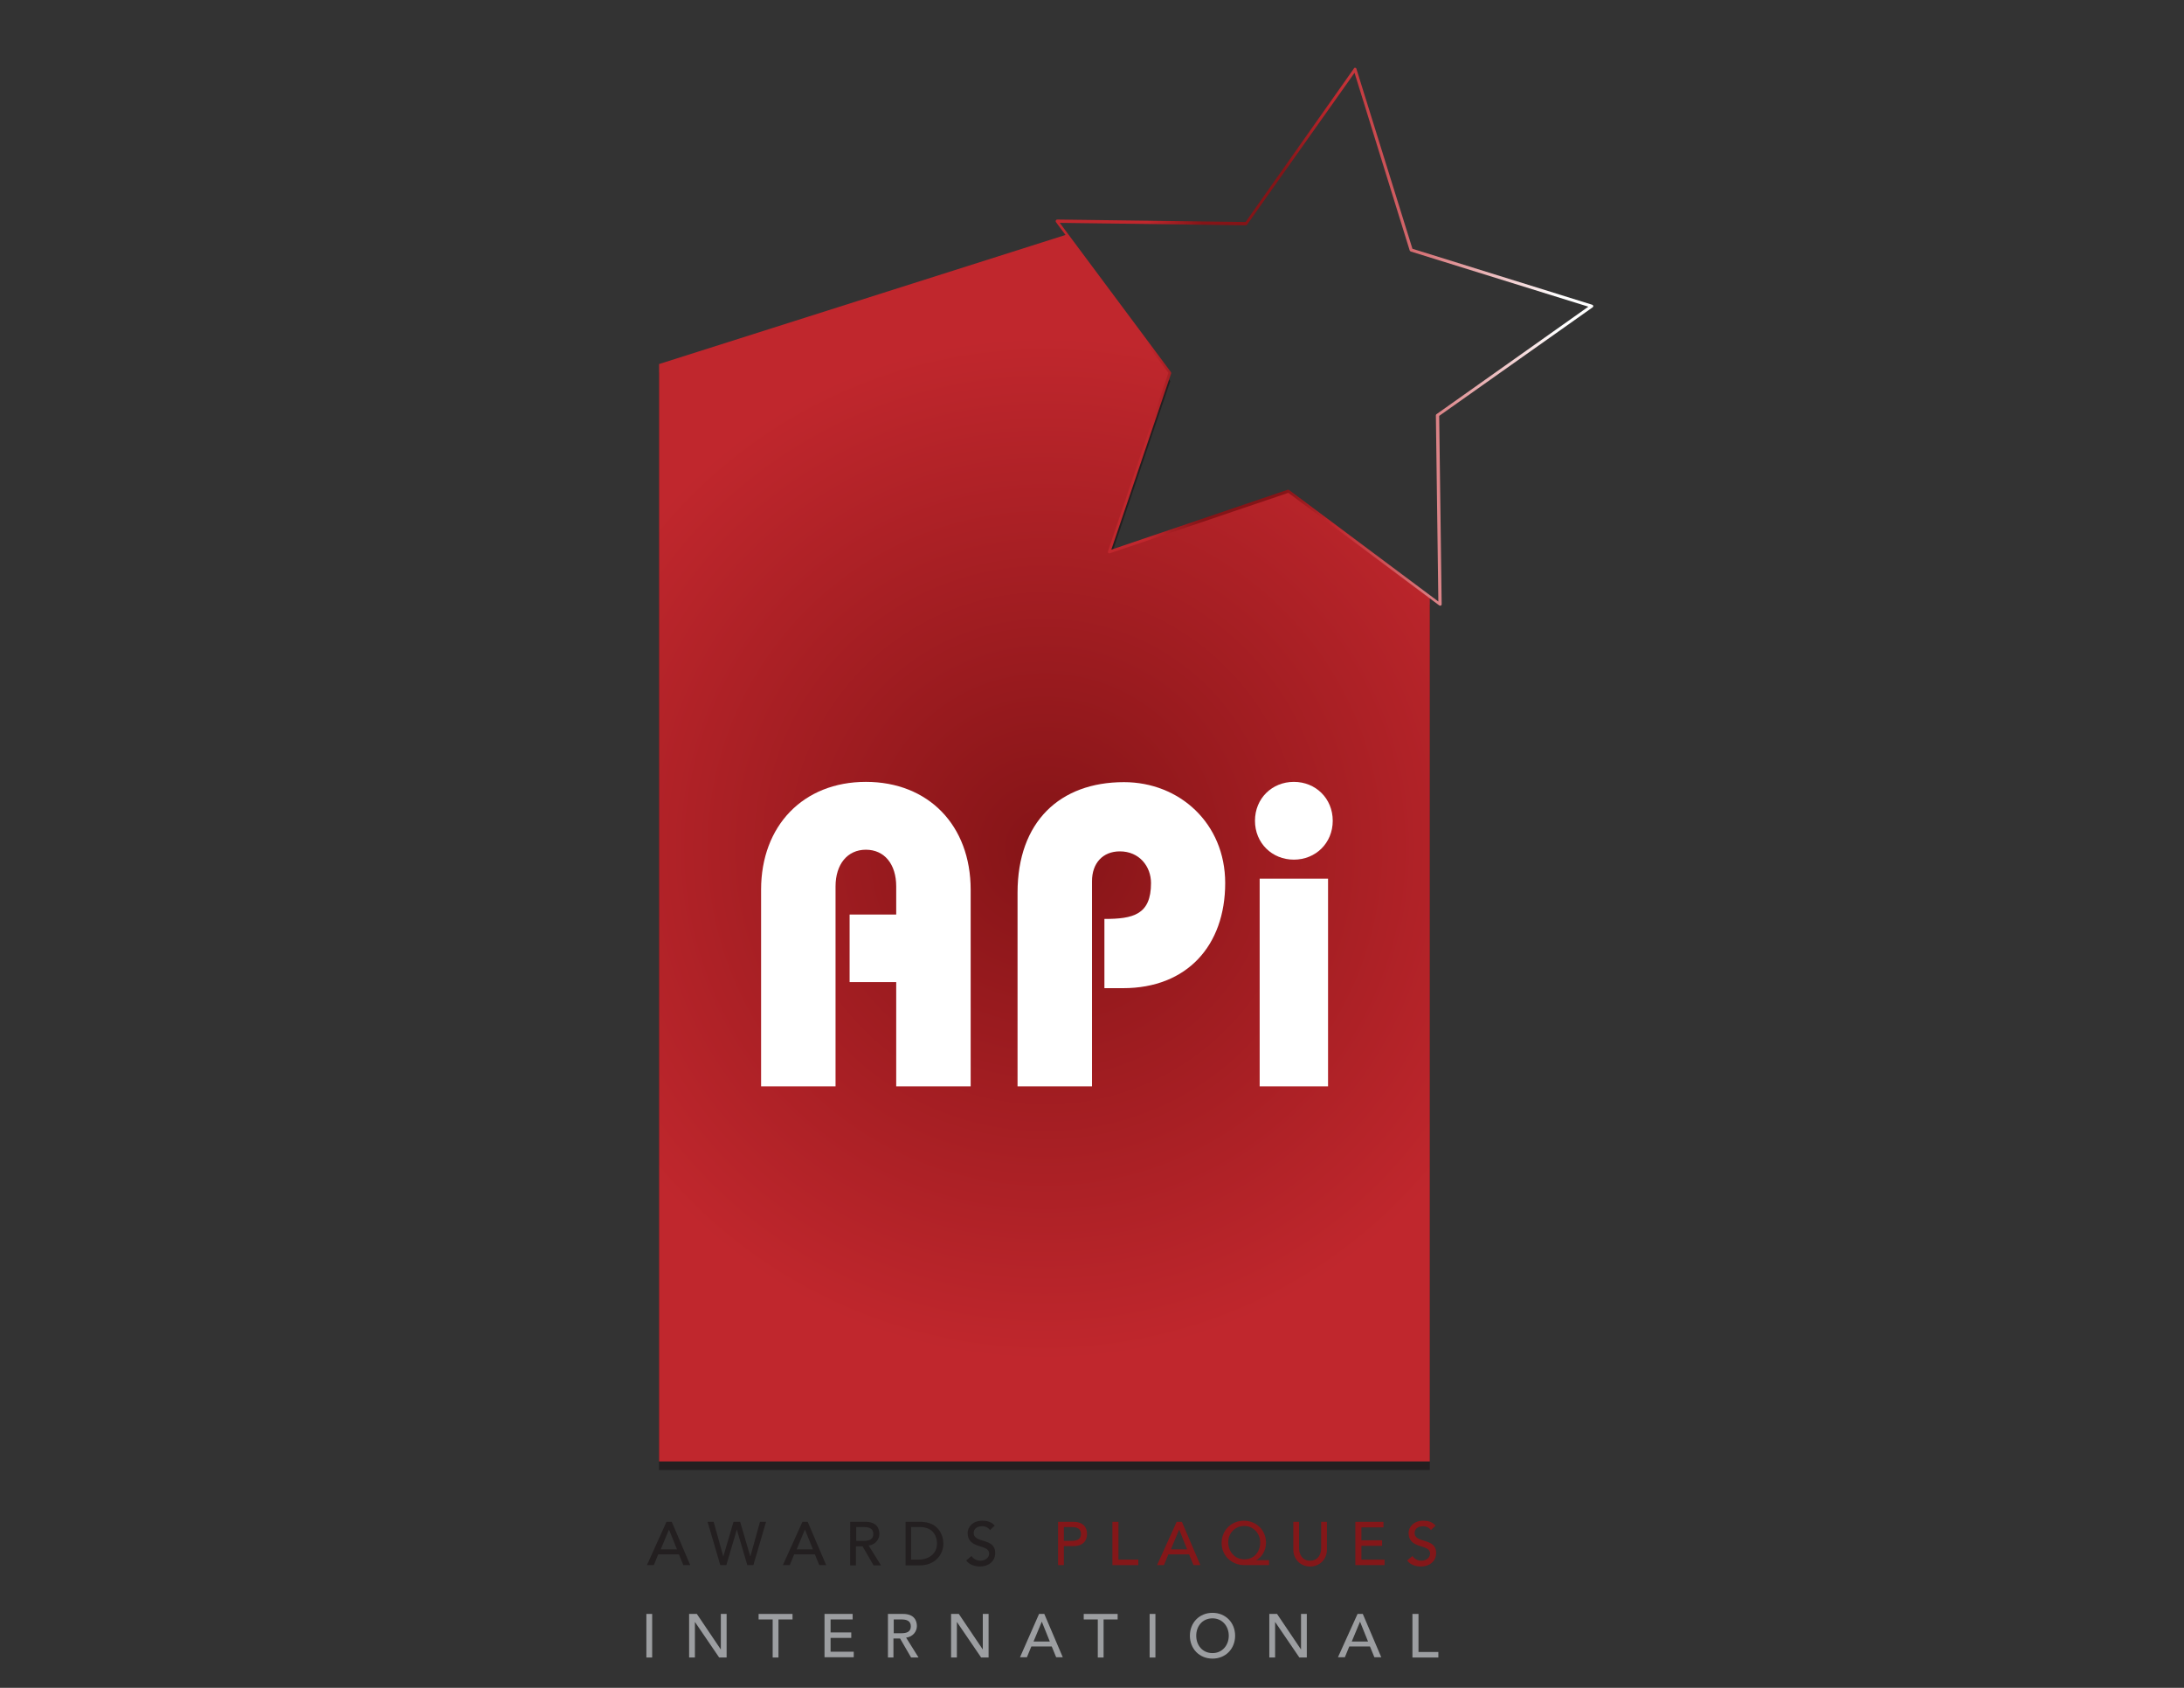 <?xml version="1.0" encoding="utf-8"?>
<!-- Generator: Adobe Illustrator 19.2.1, SVG Export Plug-In . SVG Version: 6.00 Build 0)  -->
<svg version="1.1" xmlns="http://www.w3.org/2000/svg" xmlns:xlink="http://www.w3.org/1999/xlink" x="0px" y="0px"
	 viewBox="0 0 792 612" style="enable-background:new 0 0 792 612;" xml:space="preserve">
<rect x="0" y="0" width="792" height="612" fill="#333333" stroke="none"/>
<style type="text/css">
	.st0{display:none;}
	.st1{display:inline;}
	.st2{fill:#231F20;}
	.st3{fill:#C1272D;}
	.st4{fill:url(#SVGID_1_);}
	.st5{fill:url(#SVGID_2_);}
	.st6{fill:url(#SVGID_3_);}
	.st7{fill:#FFFFFF;}
	.st8{fill:url(#SVGID_4_);}
	.st9{fill:#6D6E71;}
	.st10{fill:url(#SVGID_5_);}
	.st11{fill:url(#SVGID_6_);}
	.st12{fill:#841719;}
	.st13{fill:#9C9EA1;}
</style>
<g id="Layer_1" xmlns:cc="http://creativecommons.org/ns#" xmlns:dc="http://purl.org/dc/elements/1.1/" xmlns:rdf="http://www.w3.org/1999/02/22-rdf-syntax-ns#" class="st0">
	<g class="st1">
		<g transform="matrix(1.25,0,0,-1.25,0,320)">
			<g transform="translate(10.046 31.272)">
				<path class="st2" d="M111-162.5h4.5v31.2h0.1l21.8-31.2h5.6v37.6h-4.5v-31.2h-0.1L116.6-125H111L111-162.5L111-162.5z
					 M151.1-162.5h5l3.9,9.2h18.8l3.8-9.2h5.2l-16,37.6h-4.2L151.1-162.5z M177.1-149.2h-15.3l7.8,18.5h0.1L177.1-149.2z M196-162.5
					h4.5v31.5h0.1l13.5-31.5h2.7l13.5,31.5h0.1v-31.5h4.5v37.6h-6.5l-12.8-29.5h-0.1L202.6-125H196L196-162.5L196-162.5z
					 M247.3-162.5h24.6v4.1h-20.1v13.4h17.9v4.1h-17.9v11.8h19.2v4.1h-23.6L247.3-162.5L247.3-162.5z"/>
			</g>
			<g transform="translate(113.05 31.272)">
				<path class="st3" d="M178.9-162.5h11.2c7,0,14.6,2.2,14.6,10.5c0,4.9-3.7,8.8-8.5,9.2v0.1c4,1.2,6.6,4.1,6.6,8.5
					c0,6.9-6.3,9.2-12.5,9.2h-11.5L178.9-162.5L178.9-162.5z M183.4-129.1h6.6c4,0,8.1-1.1,8.1-5.7c0-5.2-4.4-6.1-8.5-6.1h-6.2
					L183.4-129.1L183.4-129.1z M183.4-145h7.6c4.5,0,9-1.6,9-6.8c0-4.8-4.7-6.5-9.1-6.5h-7.5L183.4-145L183.4-145z M211.2-162.5h5
					l3.9,9.2h18.8l3.8-9.2h5.2l-16,37.6h-4.2L211.2-162.5z M237.2-149.2h-15.3l7.8,18.5h0.1L237.2-149.2z M255.4-162.5h14.4
					c7.4,0,18.4,4.9,18.4,18.8c0,13.9-11,18.8-18.4,18.8h-14.4V-162.5z M259.9-129.1h8.5c8.6,0,15.1-4.4,15.1-14.7
					c0-10.3-6.5-14.6-15.1-14.6h-8.5V-129.1z M330.5-141.5h-13.1v-4.1h8.7v-11.5c-2.8-1.4-6.3-2.2-9.3-2.2
					c-9.2,0-15.6,6.6-15.6,15.6c0,9.1,6.5,15.6,15.1,15.6c3.8,0,7.7-1.5,10.2-4.3l3.3,3.5c-3.6,3.6-8.3,4.9-13.3,4.9
					c-11.3,0-20.2-7.9-20.2-19.8c0-11.8,8.4-19.7,20.1-19.7c4.9,0,9.8,1.1,14.1,3.5L330.5-141.5L330.5-141.5z M343.1-162.5h24.6v4.1
					h-20.1v13.4h17.9v4.1h-17.9v11.8h19.2v4.1h-23.6L343.1-162.5L343.1-162.5z M399.2-128.4c-2.8,3.2-6.3,4.4-10.5,4.4
					c-6.6,0-12.8-3.6-12.8-10.8c0-6.3,4-8.6,9.3-10.4c6.7-2.2,9.8-3,9.8-7.6c0-4.3-4.4-6.5-8.2-6.5c-3.2,0-6.4,1.4-8,4.2l-3.8-3.1
					c2.5-3.8,7.2-5.2,11.6-5.2c6.8,0,13.2,3.5,13.2,11c0,7.4-5.4,9.3-11.3,11.2c-6,1.9-7.9,3.4-7.9,6.9c0,4.5,4.1,6.3,8,6.3
					c2.7,0,5.4-1.1,6.8-3.5L399.2-128.4L399.2-128.4L399.2-128.4z"/>
			</g>
			<path class="st2" d="M120.7-177.9h2.6v22h-2.6V-177.9z M141.2-177.9h2.6v18.3h0.1l12.7-18.3h3.3v22h-2.6v-18.3h-0.1l-12.7,18.3
				h-3.3V-177.9z M192.5-155.9h-17.1v-2.4h7.3v-19.6h2.6v19.6h7.3V-155.9z M208-177.9h14.4v2.4h-11.8v7.8h10.5v2.4h-10.5v6.9h11.2
				v2.4H208V-177.9L208-177.9z M238.9-177.9h2.6v9.9h3.4l6-9.9h3.2l-6.2,10.1c3.4,0.5,5.5,2.6,5.5,5.8c0,5.4-4.5,6.1-8.8,6.1h-5.6
				L238.9-177.9L238.9-177.9z M241.5-158.3h3.7c2.5,0,5.3-0.5,5.3-3.6c0-3.6-3.8-3.6-6.6-3.6h-2.3V-158.3z M270.3-177.9h2.6v18.3
				h0.1l12.7-18.3h3.3v22h-2.6v-18.3h-0.1l-12.7,18.3h-3.3V-177.9z M304.3-177.9h2.9l2.3,5.4h11l2.2-5.4h3l-9.3,22H314L304.3-177.9
				L304.3-177.9z M319.6-170h-9l4.6,10.8h0.1L319.6-170z M353.1-155.9h-17.1v-2.4h7.3v-19.6h2.6v19.6h7.3L353.1-155.9L353.1-155.9z
				 M368.6-177.9h2.6v22h-2.6V-177.9z M399.3-178.4c6.7,0,11.5,4.9,11.5,11.5c0,6.6-4.8,11.6-11.5,11.6s-11.5-4.9-11.5-11.6
				C387.8-173.5,392.6-178.4,399.3-178.4 M399.3-176c-5.1,0-8.7,4.1-8.7,9.1c0,5.1,3.5,9.1,8.7,9.1c5.2,0,8.7-4.1,8.7-9.1
				C408-171.9,404.5-176,399.3-176 M427.4-177.9h2.6v18.3h0.1l12.7-18.3h3.3v22h-2.6v-18.3h-0.1l-12.7,18.3h-3.3L427.4-177.9
				L427.4-177.9z M461.5-177.9h2.9l2.3,5.4h11l2.2-5.4h3l-9.3,22h-2.4L461.5-177.9z M476.7-170h-9l4.6,10.8h0.1L476.7-170z
				 M498.3-177.9H511v2.4h-10.1v19.6h-2.6V-177.9z"/>
			
				<linearGradient id="SVGID_1_" gradientUnits="userSpaceOnUse" x1="72.687" y1="-493.559" x2="73.555" y2="-493.559" gradientTransform="matrix(-214.833 -236.588 236.588 -214.833 132681.266 -88522.258)">
				<stop  offset="0" style="stop-color:#FFFFFF"/>
				<stop  offset="1" style="stop-color:#231F20"/>
			</linearGradient>
			<path class="st4" d="M140.8,213.2c-17.7-22.4-4.3-54.2,30.2-81.3c-20.8,22.9-26.7,47-12.5,65c16.6,20.9,57.6,28,102.5,21.6
				l10.6,5.1l7.8,3.1c-23.4,6.9-46.8,10.4-67.9,10.4C179.7,237,153.4,229.1,140.8,213.2"/>
			
				<linearGradient id="SVGID_2_" gradientUnits="userSpaceOnUse" x1="72.175" y1="-493.593" x2="73.043" y2="-493.593" gradientTransform="matrix(381.245 362.299 -362.299 381.245 -206125.328 162036.031)">
				<stop  offset="0" style="stop-color:#881518"/>
				<stop  offset="0.5" style="stop-color:#C1272D"/>
				<stop  offset="1" style="stop-color:#CE181F"/>
			</linearGradient>
			<path class="st5" d="M185.2,99.9C185.2,26,245.1-33.9,319-33.9c73.9,0,133.8,59.9,133.8,133.8c0,73.9-59.9,133.8-133.8,133.8
				C245.1,233.8,185.2,173.9,185.2,99.9"/>
			
				<linearGradient id="SVGID_3_" gradientUnits="userSpaceOnUse" x1="71.87" y1="-493.57" x2="72.738" y2="-493.57" gradientTransform="matrix(152.02 151.721 -151.721 152.02 -85490.086 64231.504)">
				<stop  offset="0" style="stop-color:#C6262C"/>
				<stop  offset="0.5" style="stop-color:#DF917A"/>
				<stop  offset="1" style="stop-color:#FFFFFF"/>
			</linearGradient>
			<path class="st6" d="M291.9,211.8c-22.1-22-9.3-70.6,28.6-108.6c37.9-37.9,86.5-50.8,108.5-28.8c22.1,22,13.5,74.9-24.3,112.9
				c-24.2,24.2-54.4,36.5-78.9,36.5C311.9,223.7,299.9,219.8,291.9,211.8"/>
			<g transform="translate(120.96 151.25)">
				<path class="st7" d="M184.1-83.4l-17.8,0c-9.5,13.3-18.8,24.2-28.1,32.7c-9.2,8.4-18.3,14.4-27.3,18c-0.7,0.3-1.4,0.5-2.1,0.8
					c-0.8,0.3-1.6,0.6-2.5,0.9c0.2-2.5,0.3-4.2,0.3-5l0-47.3l-16.4,0l0.1,70.5l14.5,0c5.5-1.8,11-4.2,16.3-7.1
					c5.4-2.9,10.6-6.2,15.6-9.9c5.1-3.7,9.9-7.7,14.7-12.1c4.7-4.4,9.2-8.9,13.5-13.7l3-3.4c-0.2,2-0.3,3.6-0.3,4.6l0,41.4l16.5,0
					L184.1-83.4"/>
			</g>
			<g transform="translate(169.64 193.67)">
				<path class="st7" d="M216.3-55.4c12.6,0,18.9-6,18.9-17.9c0-4.8-1.1-8.6-3.3-11.4c-2.2-2.8-5.4-4.6-9.6-5.3
					c4-0.8,7.2-2.6,9.5-5.6c2.3-3,3.4-7.1,3.4-12.4c0-11.9-6.3-17.8-19-17.8l-73.2,0.1l0.1,70.5L216.3-55.4 M159.8-109.4l51.9-0.1
					c3.7,0,5.6,1.8,5.6,5.3c0,4-1.9,6.1-5.6,6.1l-39.9,0l0,14.9l39.9,0c3.7,0,5.6,2,5.6,6.1c0,3.5-1.9,5.3-5.6,5.3l-51.9,0.1
					L159.8-109.4z"/>
			</g>
			<g transform="translate(195.29 185.26)">
				<path class="st7" d="M233.2-60.9l-16.8,0l0,13.9l16.8,0L233.2-60.9 M216.3-117.5l0,49.2l16.8,0l0-49.2L216.3-117.5z"/>
			</g>
			
				<linearGradient id="SVGID_4_" gradientUnits="userSpaceOnUse" x1="72.687" y1="-493.679" x2="73.554" y2="-493.679" gradientTransform="matrix(-214.75 -236.496 236.496 -214.75 132846.844 -88685.055)">
				<stop  offset="0" style="stop-color:#FFFFFF"/>
				<stop  offset="1" style="stop-color:#231F20"/>
			</linearGradient>
			<path class="st8" d="M484.3,21.3c-16.7-37.7-92.3-40.7-168.9-6.8c-24,10.6-45.3,23.6-62.6,37.6c19.7-20.9,48.5-41.1,82.9-56.3
				c76.6-33.9,152.3-30.8,168.9,6.8c11.4,25.9-7.9,61.3-46,92C482.8,68.9,493.5,42,484.3,21.3"/>
		</g>
		<g>
			<path class="st9" d="M168.7,575.1h3.5l12,28.1h-4.4l-2.8-6.9h-13.4l-2.8,6.9h-4.4L168.7,575.1z M175.5,593l-5.2-12.9h-0.1
				l-5.3,12.9H175.5z"/>
			<path class="st9" d="M224.5,575.1v17.2c0,3.5,1.7,8,7.1,8c5.3,0,7.1-4.5,7.1-8v-17.2h3.8V593c0,6.5-4.7,11-10.9,11
				c-6.2,0-10.9-4.5-10.9-11v-17.8H224.5z"/>
			<path class="st9" d="M283.3,597.4c1.4,2.1,3.7,3,6,3c2.5,0,5.6-1.6,5.6-4.7c0-6.5-13.9-2.5-13.9-13.4c0-3.3,2.8-7.9,9.5-7.9
				c3.1,0,6,0.6,8.1,3.2l-3.1,2.8c-1-1.5-2.8-2.5-5-2.5c-4.2,0-5.5,2.5-5.5,4.3c0,7.1,13.9,2.9,13.9,13c0,5.4-4.4,8.7-9.8,8.7
				c-3.6,0-7.1-1.2-9-3.9L283.3,597.4z"/>
			<path class="st9" d="M343.8,578.7h-9.1v-3.6h21.9v3.6h-9.1v24.5h-3.8L343.8,578.7L343.8,578.7z"/>
			<path class="st9" d="M394.1,575.1h9.9c7.2,0,9,4.3,9,7.9c0,3.6-2.7,7-6.9,7.4l8,12.8h-4.8l-7.1-12.4h-4.3v12.4h-3.8V575.1z
				 M397.9,587.5h5c3,0,6-0.7,6-4.5s-3-4.5-6-4.5h-5V587.5z"/>
			<path class="st9" d="M460.5,575.1h3.5l12,28.1h-4.4l-2.8-6.9h-13.4l-2.8,6.9h-4.4L460.5,575.1z M467.4,593l-5.2-12.9h-0.1
				l-5.3,12.9H467.4z"/>
			<path class="st9" d="M513,575.1h3.8v24.5h12.9v3.6H513L513,575.1L513,575.1z"/>
			<path class="st9" d="M567,575.1h3.8v28.1H567V575.1z"/>
			<path class="st9" d="M620.2,575.1h3.5l12,28.1h-4.4l-2.8-6.9h-13.4l-2.8,6.9h-4.4L620.2,575.1z M627.1,593l-5.2-12.9h-0.1
				l-5.3,12.9H627.1z"/>
		</g>
	</g>
</g>
<g id="Layer_2">
	<g>
		<polygon class="st2" points="402.4,203.1 424.4,138.2 387,88.1 239,135 239,533 518.5,533 518.5,219.3 467.3,181.1 		"/>
		
			<radialGradient id="SVGID_5_" cx="497.943" cy="403.385" r="261.389" gradientTransform="matrix(0.711 0 0 0.711 24.889 20.827)" gradientUnits="userSpaceOnUse">
			<stop  offset="0" style="stop-color:#851417"/>
			<stop  offset="1" style="stop-color:#C0272D"/>
		</radialGradient>
		<polygon class="st10" points="402.4,200.1 424.4,135.1 387,85 239,132 239,529.9 518.5,529.9 518.5,216.2 467.3,178 		"/>
		<g>
			<linearGradient id="SVGID_6_" gradientUnits="userSpaceOnUse" x1="382.772" y1="122.127" x2="577.808" y2="122.127">
				<stop  offset="6.060610e-003" style="stop-color:#C0272D"/>
				<stop  offset="0.17" style="stop-color:#C0272D"/>
				<stop  offset="0.273" style="stop-color:#851417"/>
				<stop  offset="0.345" style="stop-color:#851417"/>
				<stop  offset="0.424" style="stop-color:#851417"/>
				<stop  offset="0.515" style="stop-color:#C0272D"/>
				<stop  offset="0.573" style="stop-color:#C73F44"/>
				<stop  offset="0.696" style="stop-color:#D97B7F"/>
				<stop  offset="0.873" style="stop-color:#F5DCDD"/>
				<stop  offset="0.933" style="stop-color:#FFFFFF"/>
				<stop  offset="1" style="stop-color:#FFFFFF"/>
			</linearGradient>
			<path class="st11" d="M522.2,219.6c-0.1,0-0.2,0-0.3-0.1l-54.7-40.8l-64.7,21.9c-0.2,0.1-0.4,0-0.6-0.1c-0.1-0.1-0.2-0.4-0.1-0.6
				l21.9-64.7l-40.8-54.7c-0.1-0.2-0.1-0.4,0-0.6c0.1-0.2,0.3-0.3,0.5-0.3l68.3,0.9L491,24.8c0.1-0.2,0.3-0.3,0.5-0.2
				c0.2,0,0.4,0.2,0.4,0.4l20.3,65.2l65.2,20.3c0.2,0.1,0.3,0.2,0.4,0.4c0,0.2-0.1,0.4-0.2,0.5l-55.7,39.4l0.9,68.3
				c0,0.2-0.1,0.4-0.3,0.5C522.3,219.6,522.3,219.6,522.2,219.6z M467.2,177.6c0.1,0,0.2,0,0.3,0.1l54.1,40.4l-0.9-67.5
				c0-0.2,0.1-0.3,0.2-0.4l55.1-39l-64.4-20c-0.2-0.1-0.3-0.2-0.4-0.4l-20-64.4l-39,55.1c-0.1,0.1-0.3,0.2-0.4,0.2c0,0,0,0,0,0
				l-67.5-0.9l40.3,54.1c0.1,0.1,0.1,0.3,0.1,0.5l-21.7,63.9l63.9-21.7C467.1,177.6,467.2,177.6,467.2,177.6z"/>
		</g>
		<g>
			<path class="st7" d="M276,393.9v-71.3c0-23.2,15.3-39.1,38-39.1s38,15.8,38,39.1v71.3h-27v-37.8h-16.9v-24.5H325v-10.2
				c0-8.1-4.3-13.3-11-13.3c-6.7,0-11,5.3-11,13.3v72.5H276z"/>
			<path class="st7" d="M369,393.9v-70.2c0-25.7,15.3-40.1,38.6-40.1c20.1,0,36.7,14.9,36.7,36.6c0,22.6-13.8,38.1-37,38.1h-6.8
				v-25.1c10.4,0,16.9-1.5,16.9-13c0-6-4.2-11.5-11.3-11.5c-6.2,0-10.1,4.3-10.1,10.8v74.4H369z"/>
			<path class="st7" d="M469.2,283.5c7.9,0,14.1,6,14.1,14.1s-6.2,14.1-14.1,14.1s-14.1-6-14.1-14.1S461.3,283.5,469.2,283.5z
				 M481.6,393.9h-24.8v-75.3h24.8V393.9z"/>
		</g>
		<g>
			<path class="st2" d="M241.7,551.8h1.9l6.7,15.7h-2.5l-1.6-3.9h-7.5l-1.6,3.9h-2.5L241.7,551.8z M245.5,561.8l-2.9-7.2h0l-3,7.2
				H245.5z"/>
			<path class="st2" d="M256.6,551.8h2.2l3.5,12.6h0l3.7-12.6h2.4l3.7,12.6h0l3.5-12.6h2.2l-4.6,15.7h-2.2l-3.8-12.9h0l-3.8,12.9
				h-2.2L256.6,551.8z"/>
			<path class="st2" d="M291,551.8h1.9l6.7,15.7h-2.5l-1.6-3.9h-7.5l-1.6,3.9h-2.5L291,551.8z M294.8,561.8l-2.9-7.2h0l-3,7.2H294.8
				z"/>
			<path class="st2" d="M308.4,551.8h5.5c4,0,5,2.4,5,4.4c0,2-1.5,3.9-3.9,4.2l4.5,7.2h-2.7l-4-6.9h-2.4v6.9h-2.1V551.8z
				 M310.5,558.7h2.8c1.7,0,3.4-0.4,3.4-2.5c0-2.1-1.7-2.5-3.4-2.5h-2.8V558.7z"/>
			<path class="st2" d="M328.3,551.8h5.5c6.6,0,8.3,5,8.3,7.9c0,4-3,7.9-8.6,7.9h-5.1V551.8z M330.4,565.5h2.7c3.6,0,6.7-2,6.7-5.9
				c0-2-1-5.9-6.2-5.9h-3.2V565.5z"/>
			<path class="st2" d="M352.3,564.2c0.8,1.2,2.1,1.7,3.3,1.7c1.4,0,3.1-0.9,3.1-2.6c0-3.6-7.8-1.4-7.8-7.5c0-1.8,1.6-4.4,5.3-4.4
				c1.7,0,3.4,0.4,4.5,1.8l-1.7,1.6c-0.5-0.8-1.6-1.4-2.8-1.4c-2.4,0-3.1,1.4-3.1,2.4c0,4,7.8,1.6,7.8,7.3c0,3-2.4,4.9-5.5,4.9
				c-2,0-4-0.7-5-2.2L352.3,564.2z"/>
			<path class="st12" d="M383.7,551.8h5.5c4,0,5,2.4,5,4.4c0,2-1,4.4-5,4.4h-3.4v6.9h-2.1V551.8z M385.8,558.7h2.8
				c1.7,0,3.4-0.4,3.4-2.5c0-2.1-1.7-2.5-3.4-2.5h-2.8V558.7z"/>
			<path class="st12" d="M403.5,551.8h2.1v13.7h7.2v2h-9.4V551.8z"/>
			<path class="st12" d="M426.7,551.8h1.9l6.7,15.7h-2.5l-1.6-3.9h-7.5l-1.6,3.9h-2.5L426.7,551.8z M430.5,561.8l-2.9-7.2h0l-3,7.2
				H430.5z"/>
			<path class="st12" d="M460.3,567.5h-9.1c-4.5,0-8.2-3.4-8.2-8c0-4.6,3.5-8.1,8.1-8.1c4.4,0,8,3.4,8,7.9c0,2.7-1.3,5.3-3.6,6.4v0
				h4.7V567.5z M457,559.3c0-3.3-2.5-6-5.8-6c-3.3,0-5.8,2.6-5.8,5.9c0,3.4,2.4,6.2,5.8,6.2C454.6,565.5,457,562.8,457,559.3z"/>
			<path class="st12" d="M471.1,551.8v9.6c0,2,1,4.5,4,4.5c3,0,4-2.5,4-4.5v-9.6h2.1v10c0,3.6-2.6,6.2-6.1,6.2
				c-3.4,0-6.1-2.5-6.1-6.2v-10H471.1z"/>
			<path class="st12" d="M491.5,551.8h10.2v2h-8v4.7h7.5v2h-7.5v5h8.4v2h-10.6V551.8z"/>
			<path class="st12" d="M512.2,564.2c0.8,1.2,2.1,1.7,3.3,1.7c1.4,0,3.1-0.9,3.1-2.6c0-3.6-7.8-1.4-7.8-7.5c0-1.8,1.6-4.4,5.3-4.4
				c1.7,0,3.4,0.4,4.5,1.8l-1.7,1.6c-0.5-0.8-1.6-1.4-2.8-1.4c-2.4,0-3.1,1.4-3.1,2.4c0,4,7.8,1.6,7.8,7.3c0,3-2.4,4.9-5.5,4.9
				c-2,0-4-0.7-5-2.2L512.2,564.2z"/>
		</g>
		<g>
			<path class="st13" d="M234.4,585.2h2.1V601h-2.1V585.2z"/>
			<path class="st13" d="M249.9,585.2h2.8l8.7,12.9h0v-12.9h2.1V601h-2.7l-8.8-12.9h0V601h-2.1V585.2z"/>
			<path class="st13" d="M280.2,587.2h-5.1v-2h12.3v2h-5.1V601h-2.1V587.2z"/>
			<path class="st13" d="M299,585.2h10.2v2h-8v4.7h7.5v2h-7.5v5h8.4v2H299V585.2z"/>
			<path class="st13" d="M322,585.2h5.5c4,0,5,2.4,5,4.4c0,2-1.5,3.9-3.9,4.2l4.5,7.2h-2.7l-4-6.9h-2.4v6.9H322V585.2z M324.1,592.2
				h2.8c1.7,0,3.4-0.4,3.4-2.5c0-2.1-1.7-2.5-3.4-2.5h-2.8V592.2z"/>
			<path class="st13" d="M344.9,585.2h2.8l8.7,12.9h0v-12.9h2.1V601h-2.7l-8.8-12.9h0V601h-2.1V585.2z"/>
			<path class="st13" d="M376.8,585.2h1.9l6.7,15.7H383l-1.6-3.9H374l-1.6,3.9h-2.5L376.8,585.2z M380.7,595.2l-2.9-7.2h0l-3,7.2
				H380.7z"/>
			<path class="st13" d="M398.1,587.2h-5.1v-2h12.3v2h-5.1V601h-2.1V587.2z"/>
			<path class="st13" d="M416.9,585.2h2.1V601h-2.1V585.2z"/>
			<path class="st13" d="M431.5,593.1c0-4.7,3.4-8.3,8.2-8.3c4.8,0,8.2,3.6,8.2,8.3s-3.4,8.3-8.2,8.3
				C434.9,601.4,431.5,597.8,431.5,593.1z M445.6,593.1c0-3.4-2.3-6.3-5.9-6.3c-3.6,0-5.9,2.8-5.9,6.3s2.3,6.3,5.9,6.3
				C443.3,599.4,445.6,596.5,445.6,593.1z"/>
			<path class="st13" d="M460.3,585.2h2.8l8.7,12.9h0v-12.9h2.1V601h-2.7l-8.8-12.9h0V601h-2.1V585.2z"/>
			<path class="st13" d="M492.3,585.2h1.9l6.7,15.7h-2.5l-1.6-3.9h-7.5l-1.6,3.9h-2.5L492.3,585.2z M496.1,595.2l-2.9-7.2h0l-3,7.2
				H496.1z"/>
			<path class="st13" d="M512.3,585.2h2.1V599h7.2v2h-9.4V585.2z"/>
		</g>
	</g>
</g>
</svg>

